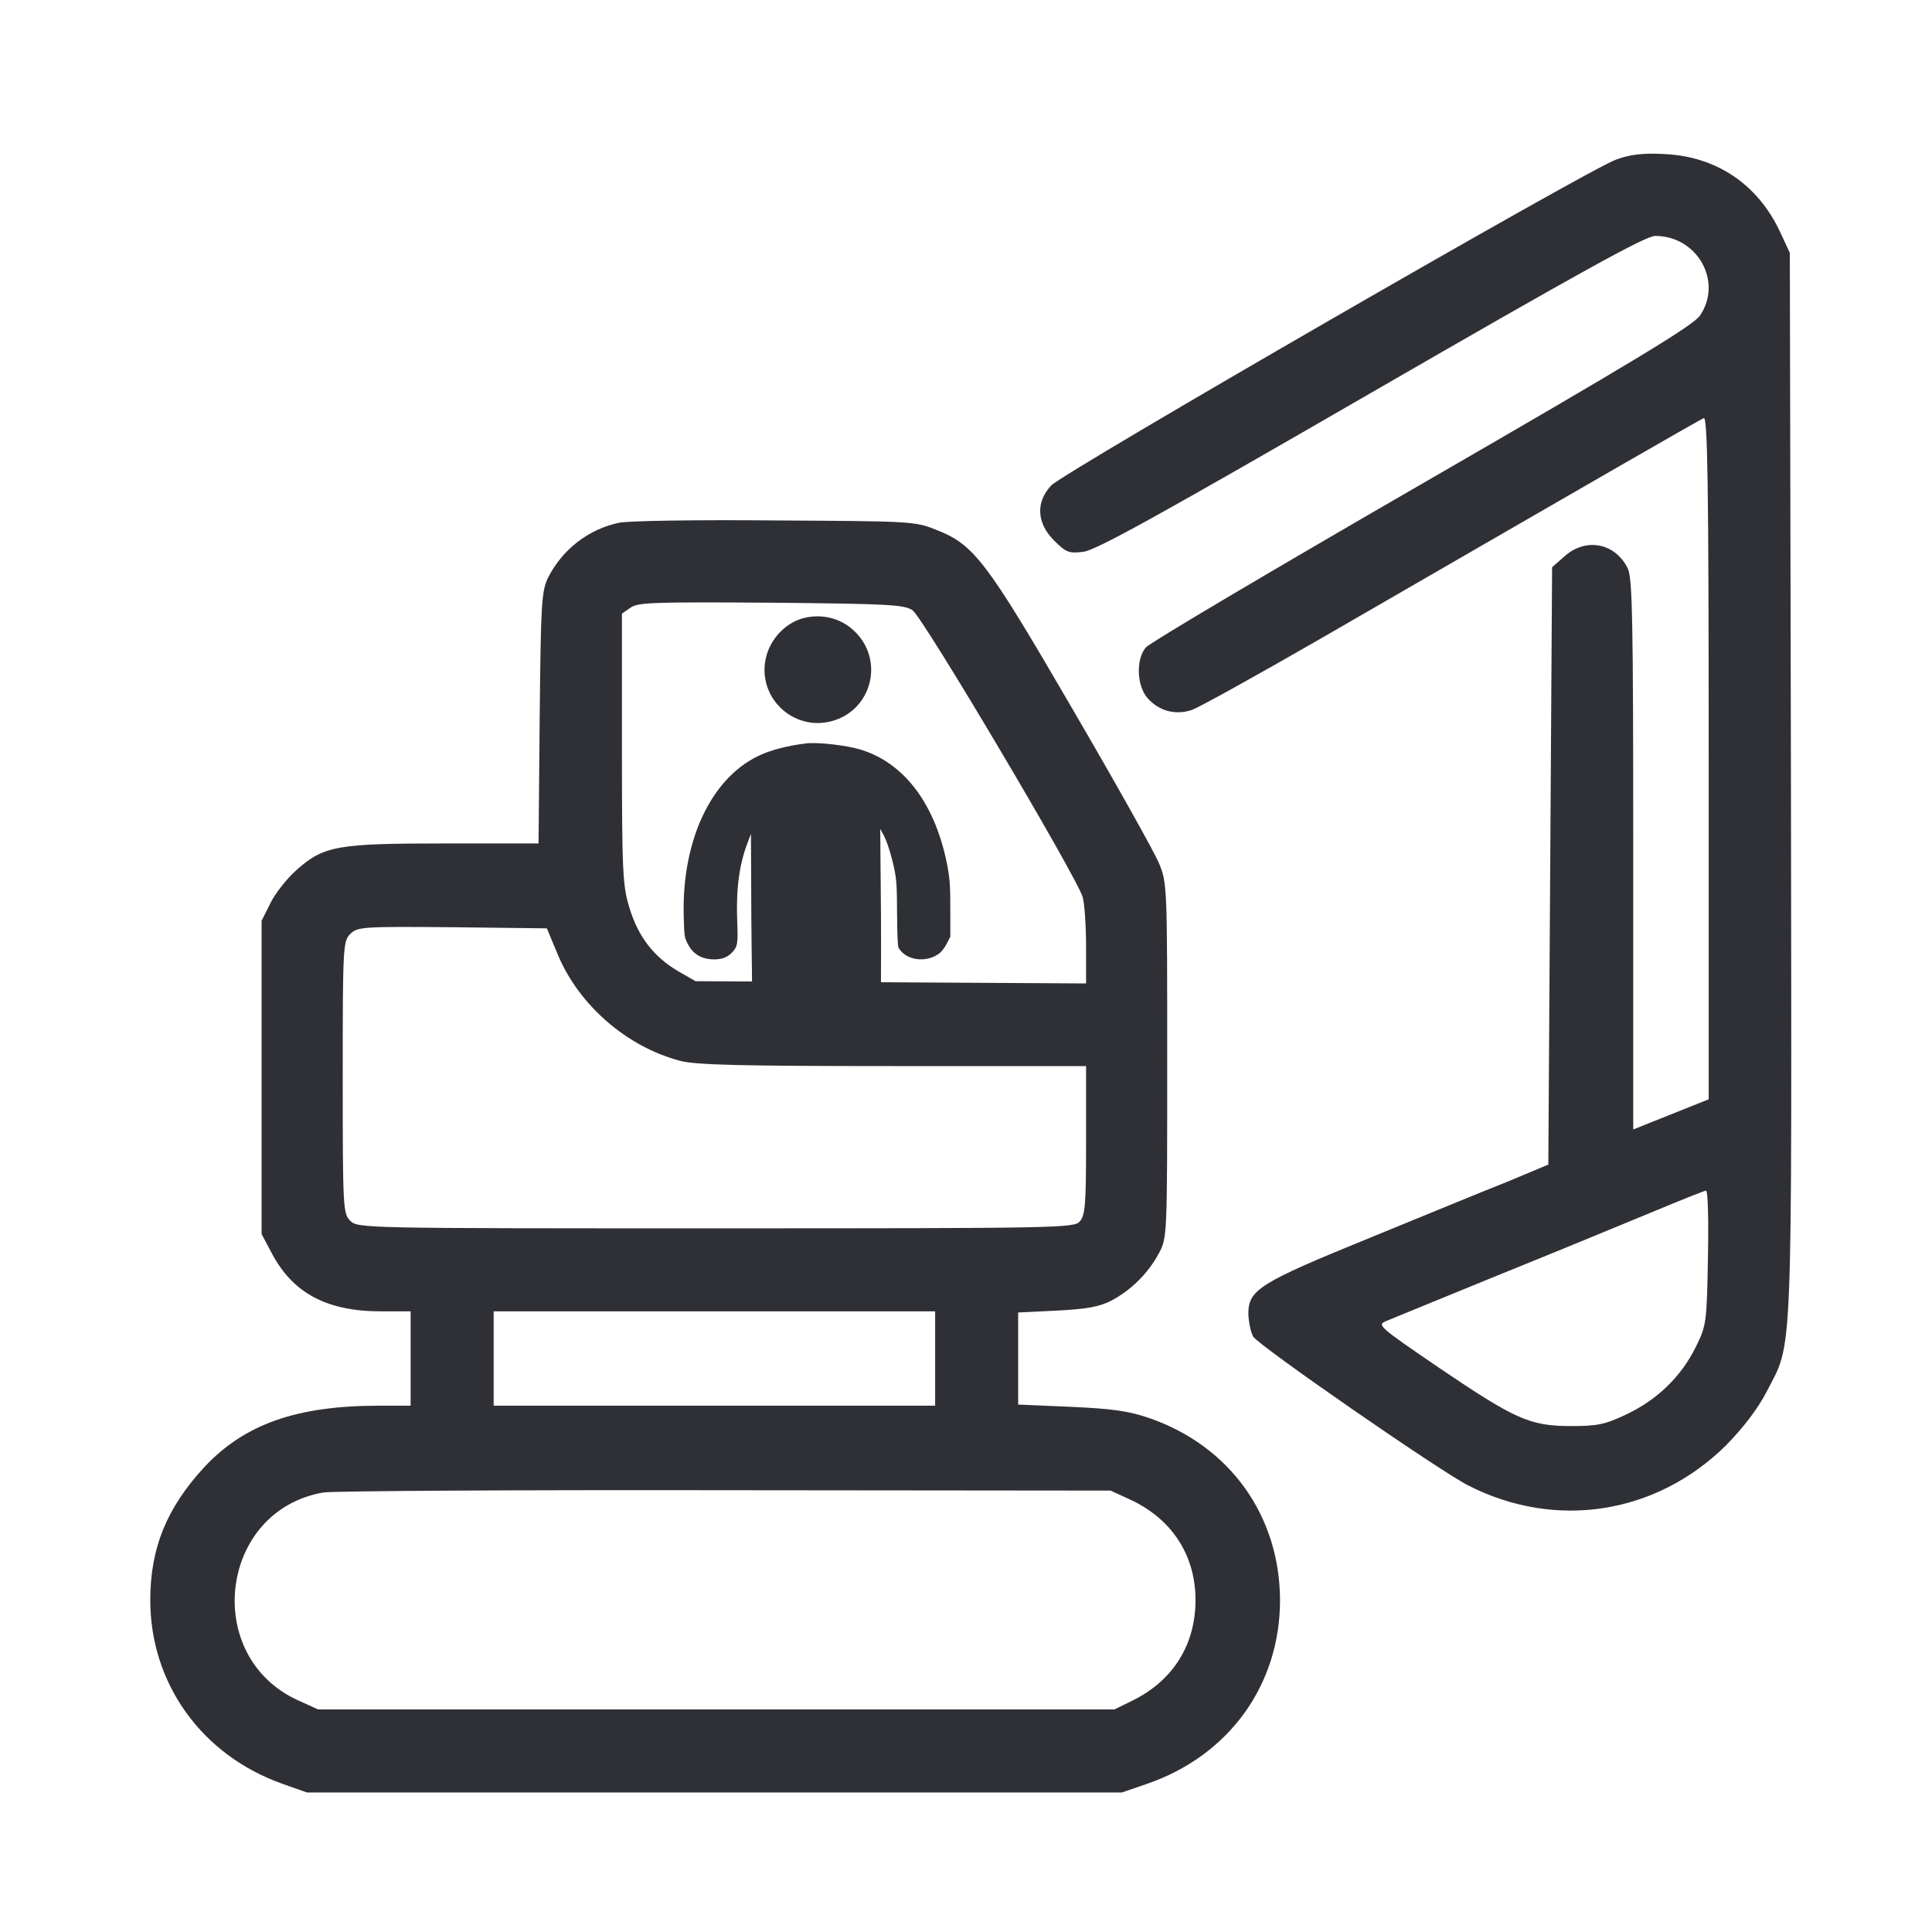 <svg width="180" height="180" viewBox="0 0 180 180" fill="none" xmlns="http://www.w3.org/2000/svg">
<path d="M150.547 14.879C148.015 15.758 99.113 43.988 97.953 45.219C96.476 46.766 96.582 48.734 98.199 50.352C99.324 51.477 99.605 51.582 100.941 51.406C102.066 51.301 108.324 47.82 127.73 36.605C147.207 25.355 153.324 21.98 154.203 21.98C158.14 21.98 160.531 26.234 158.387 29.398C157.754 30.312 152.445 33.547 132.476 45.078C118.66 53.059 107.058 59.914 106.742 60.336C105.828 61.426 105.898 63.887 106.918 65.047C107.972 66.242 109.519 66.664 111.066 66.137C111.734 65.891 117.008 62.973 122.808 59.633C149.949 43.953 158.351 39.102 158.738 38.961C159.09 38.82 159.195 45.078 159.195 70.602V102.418L155.68 103.824L152.164 105.23V79.602C152.164 57.523 152.094 53.797 151.637 52.918C150.441 50.562 147.734 50.07 145.765 51.828L144.605 52.848L144.43 80.691L144.254 108.5L140.562 110.047C138.523 110.855 132.687 113.246 127.555 115.355C117.289 119.539 116.305 120.172 116.305 122.422C116.34 123.16 116.515 124.109 116.762 124.531C117.219 125.34 134.023 136.977 136.765 138.383C144.922 142.566 154.308 141.09 160.812 134.656C162.394 133.039 163.73 131.316 164.574 129.699C167.07 124.848 166.93 128.082 166.859 73.062L166.754 23.562L165.84 21.594C163.765 17.164 159.898 14.562 155.047 14.352C153.078 14.246 151.847 14.387 150.547 14.879ZM159.125 117.148C159.019 123.23 158.984 123.477 158 125.48C156.629 128.258 154.414 130.402 151.531 131.773C149.527 132.723 148.824 132.863 146.363 132.863C142.531 132.863 141.16 132.23 134.094 127.449C128.328 123.512 128.258 123.441 129.207 123.055C129.769 122.809 134.375 120.945 139.508 118.836C144.64 116.762 151.039 114.125 153.746 113C156.453 111.875 158.808 110.926 158.949 110.926C159.125 110.926 159.195 113.738 159.125 117.148Z" fill="#2F3035"/>
<path d="M57.699 48.699C54.816 49.297 52.391 51.195 51.055 53.832C50.457 55.098 50.387 56.152 50.281 66.875L50.176 78.582H41.457C31.438 78.582 30.172 78.793 27.641 81.043C26.762 81.816 25.672 83.188 25.215 84.102L24.371 85.789V100.379V114.969L25.32 116.762C27.289 120.488 30.453 122.176 35.516 122.176H38.258V126.57V130.965H35.305C27.641 130.965 22.789 132.687 19.062 136.66C15.547 140.457 14 144.219 14 149.07C14 156.84 18.781 163.52 26.305 166.191L28.59 167H66.559H104.527L106.883 166.191C114.512 163.555 119.258 156.98 119.258 149.07C119.223 141.195 114.582 134.727 107.094 132.125C105.16 131.457 103.648 131.246 99.746 131.07L94.859 130.859V126.57V122.281L98.481 122.105C101.223 121.965 102.418 121.754 103.508 121.191C105.336 120.242 106.953 118.66 107.973 116.762C108.746 115.32 108.746 115.18 108.746 98.797C108.746 82.66 108.746 82.238 107.973 80.41C107.551 79.391 103.93 72.922 99.887 65.996C91.871 52.215 90.746 50.738 87.231 49.367C85.262 48.559 84.84 48.559 72.184 48.488C65.047 48.418 58.508 48.523 57.699 48.699ZM85.016 56.855C86 57.523 100.309 81.676 100.871 83.574C101.047 84.207 101.187 86.281 101.187 88.18V91.625L83.012 91.519L64.801 91.414L63.148 90.465C60.898 89.129 59.457 87.266 58.648 84.594C58.016 82.555 57.945 81.324 57.945 69.793V57.172L58.754 56.609C59.422 56.117 61.039 56.082 71.832 56.152C82.731 56.258 84.242 56.328 85.016 56.855ZM52.004 89.023C53.973 93.664 58.402 97.531 63.359 98.832C64.766 99.219 69.055 99.324 83.188 99.324H101.187V106.25C101.187 112.191 101.117 113.246 100.59 113.809C100.062 114.406 98.551 114.441 66.664 114.441C33.793 114.441 33.336 114.441 32.633 113.738C31.965 113.07 31.93 112.578 31.93 100.379C31.93 88.144 31.965 87.688 32.633 87.019C33.301 86.352 33.723 86.316 42.16 86.387L50.949 86.492L52.004 89.023ZM87.125 126.57V130.965H66.559H45.992V126.57V122.176H66.559H87.125V126.57ZM105.23 139.684C109.168 141.477 111.383 144.887 111.383 149.07C111.383 153.219 109.309 156.559 105.547 158.422L103.824 159.266H66.734H29.645L27.781 158.422C18.781 154.344 20.434 140.703 30.137 139.051C31.016 138.91 47.891 138.805 67.613 138.84L103.473 138.875L105.23 139.684Z" fill="#2F3035"/>
<path d="M75.129 57.526C73.293 57.886 71.725 59.486 71.33 61.41C70.598 65.005 73.886 68.124 77.453 67.197C81.24 66.211 82.448 61.48 79.579 58.778C78.394 57.654 76.779 57.201 75.129 57.526Z" fill="#2F3035"/>
<path d="M70.553 70.477C71.695 69.907 73.195 69.507 75.041 69.268C76.148 69.119 78.917 69.439 80.256 69.861C84.351 71.15 87.212 75.053 88.285 80.769C88.493 81.922 88.539 82.549 88.539 84.706V87.273L88.216 87.901C88.043 88.243 87.743 88.654 87.547 88.802C86.324 89.749 84.397 89.498 83.717 88.3C83.636 88.152 83.59 87.056 83.578 85.105C83.567 82.538 83.532 81.979 83.313 80.929C83.024 79.571 82.632 78.35 82.263 77.688L82.009 77.232L82.078 85.219C82.113 89.612 82.032 92.11 82.113 96.754L70.042 96.478C70.123 91.765 70.022 89.624 69.999 85.39L69.965 77.688L69.642 78.544C68.869 80.552 68.569 82.869 68.684 85.801C68.765 87.912 68.73 88.186 68.2 88.745C67.773 89.19 67.265 89.384 66.538 89.384C65.362 89.373 64.566 88.905 64.07 87.924C63.77 87.342 63.746 87.205 63.7 85.299C63.527 78.385 66.192 72.634 70.553 70.477Z" fill="#2F3035"/>
</svg>
